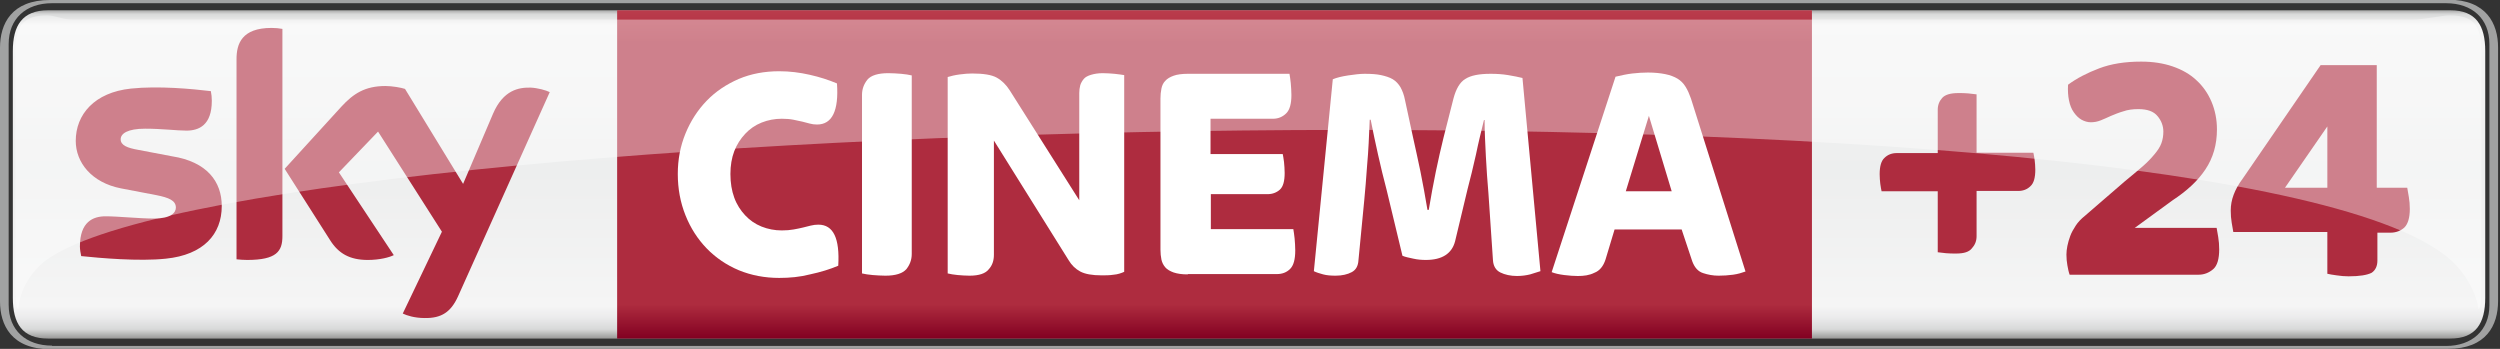 <svg id="c" enable-background="new 0 0 779 108.7" version="1.1" viewBox="0 0 779 108.7" xml:space="preserve" xmlns="http://www.w3.org/2000/svg">
<rect x="0" y="0" width="779" height="108.7" fill="#333333" stroke="none"/>
<style type="text/css">
	.st0{fill:url(#b);}
	.st1{fill:#A1A2A2;}
	.st2{fill:url(#a);}
	.st3{fill:#AE2C3F;}
	.st4{fill:#FFFFFF;}
	.st5{opacity:0.8;fill:#FFFFFF;}
	.st6{opacity:0.4;}
</style>
		<linearGradient id="b" x1="-3771.6" x2="-3771.6" y1="2.328" y2="106.34" gradientTransform="matrix(-1 0 0 1 -3382.4 0)" gradientUnits="userSpaceOnUse">
		<stop stop-color="#868685" offset="0"/>
		<stop stop-color="#D8D9D9" offset=".02"/>
		<stop stop-color="#F5F5F5" offset=".052"/>
		<stop stop-color="#EDEEEE" offset=".488"/>
		<stop stop-color="#F5F5F5" offset=".895"/>
		<stop stop-color="#EBEBEC" offset=".929"/>
		<stop stop-color="#D8D9D9" offset=".964"/>
		<stop stop-color="#868685" offset="1"/>
	</linearGradient>
	<path class="st0" d="M15,105.5C6.9,105.5,4,100.8,4,92.8V15.9C4,8,6.9,3.2,15,3.2h748.5c8.1,0,10.9,4.8,10.9,12.7v76.9   c0,7.9-2.9,12.7-10.9,12.7H15z"/>
	<path class="st1" d="M16.2,107.7c-8.1,0-13.5-4.8-13.5-12.7V13.7C2.7,5.8,8.1,1,16.2,1h746c8.1,0,13.5,4.8,13.5,12.7v81.4   c0,7.9-5.5,12.7-13.5,12.7H16.2z M762.8,108.7c12,0,15.6-7.4,15.6-14.9v-79c0-7.4-3.6-14.9-15.6-14.9L15.6,0C3.6,0,0,7.4,0,14.9   l0,79c0,7.4,3.6,14.9,15.6,14.9H762.8z"/>
		<linearGradient id="a" x1="378.45" x2="378.45" y1="105.52" y2="3.218" gradientUnits="userSpaceOnUse">
			<stop stop-color="#820021" offset="0"/>
			<stop stop-color="#AE2C3F" offset=".104"/>
			<stop stop-color="#AE2C3F" offset=".902"/>
			<stop stop-color="#BA3C4C" offset="1"/>
		</linearGradient>
		<rect class="st2" x="192.3" y="3.2" width="372.3" height="102.3"/>
		<path class="st3" d="m125.5 97.7c1.2 0.6 3.7 1.4 6.8 1.4 5.3 0.1 8.2-1.9 10.4-6.7l28.6-63.7c-1.2-0.6-3.8-1.3-5.9-1.4-3.7-0.1-8.6 0.7-11.8 8.2l-9.3 21.8-18.1-29.6c-1.2-0.4-4-0.9-6.1-0.9-6.4 0-10 2.4-13.7 6.4l-17.7 19.4 14.2 22.3c2.6 4.1 6.1 6.1 11.7 6.1 3.7 0 6.7-0.8 8.1-1.5l-17.1-25.8 12.2-12.7 19.9 31.2-12.2 25.5zm-37.5-24.1c0 4.7-1.8 7.4-11 7.4-1.2 0-2.3-0.1-3.3-0.2v-62.4c0-4.7 1.6-9.7 10.9-9.7 1.2 0 2.3 0.1 3.4 0.3v64.6zm-18.9-9.4c0 8.8-5.7 15.2-17.4 16.4-8.4 0.9-20.6-0.2-26.4-0.8-0.2-0.9-0.4-2.1-0.4-3 0-7.7 4.1-9.4 8-9.4 4 0 10.4 0.7 15.1 0.7 5.2 0 6.8-1.8 6.8-3.4 0-2.2-2.1-3.1-6.1-3.9l-11-2.1c-9.2-1.8-14.1-8.1-14.1-14.8 0-8.2 5.8-15.1 17.2-16.3 8.6-0.9 19.1 0.1 24.9 0.8 0.2 1 0.3 1.9 0.3 3 0 7.6-4 9.3-7.9 9.3-3 0-7.6-0.6-12.9-0.6-5.4 0-7.6 1.5-7.6 3.3 0 1.9 2.1 2.7 5.5 3.3l10.5 2c10.9 1.7 15.5 7.9 15.5 15.5z"/>
			<path class="st4" d="m242.8 86.6c-4.5 0-8.7-0.8-12.6-2.4-3.8-1.6-7.2-3.9-10-6.8s-5-6.3-6.6-10.3-2.4-8.3-2.4-12.9c0-4.5 0.8-8.7 2.4-12.6s3.8-7.3 6.6-10.2 6.1-5.1 10-6.8c3.8-1.6 8-2.4 12.6-2.4 3.3 0 6.4 0.4 9.5 1.1s5.9 1.6 8.5 2.7c0.6 8.5-1.5 12.8-6.2 12.8-0.8 0-1.6-0.1-2.3-0.3s-1.5-0.4-2.3-0.6-1.8-0.4-2.8-0.6-2.2-0.3-3.6-0.3c-2.2 0-4.3 0.4-6.3 1.2s-3.7 2-5.1 3.5-2.6 3.3-3.4 5.4-1.2 4.5-1.2 7.1c0 2.8 0.4 5.2 1.2 7.4s2 4 3.4 5.5 3.1 2.7 5.1 3.5 4.1 1.2 6.3 1.2c1.4 0 2.6-0.1 3.7-0.3s2.1-0.4 2.9-0.6c0.9-0.2 1.7-0.4 2.4-0.6 0.8-0.2 1.6-0.3 2.4-0.3 4.7 0 6.7 4.3 6.2 12.8-2.6 1.1-5.5 2-8.8 2.7-3.1 0.8-6.3 1.1-9.6 1.1z"/>
			<path class="st4" d="m275.9 85.9c-1.3 0-2.7-0.1-4-0.2s-2.4-0.3-3.3-0.5v-55.6c0-1.9 0.6-3.4 1.7-4.8 1.1-1.3 3.3-2 6.5-2 1.3 0 2.7 0.1 4 0.2s2.4 0.3 3.3 0.5v55.6c0 1.9-0.6 3.4-1.7 4.8-1.2 1.3-3.3 2-6.5 2z"/>
			<path class="st4" d="m302.1 85.9c-1.3 0-2.5-0.1-3.7-0.2s-2.2-0.3-3.1-0.5v-61.2c1-0.3 2.2-0.6 3.7-0.8s2.8-0.3 3.9-0.3c3.5 0 6.1 0.4 7.7 1.3s2.9 2.2 4 3.9l21.7 34.3v-33.4c0-0.8 0.1-1.6 0.3-2.4 0.2-0.7 0.6-1.4 1.1-2s1.3-1 2.3-1.3 2.2-0.5 3.6-0.5c1.3 0 2.5 0.1 3.7 0.2s2.2 0.3 3 0.4v61.3c-0.9 0.4-2 0.8-3.3 0.9-1.3 0.2-2.5 0.2-3.7 0.2-3 0-5.2-0.4-6.7-1.2s-2.7-2-3.6-3.5l-23.3-37.3v35.6c0 1.8-0.5 3.3-1.6 4.5-1 1.3-3 2-6 2z"/>
			<path class="st4" d="m370.1 85.5c-1.8 0-3.2-0.2-4.4-0.6-1.1-0.4-2-0.9-2.6-1.6s-1-1.5-1.2-2.4c-0.2-1-0.3-2-0.3-3.1v-47.1c0-1.1 0.1-2.1 0.3-3.1s0.6-1.8 1.2-2.4c0.6-0.7 1.5-1.2 2.6-1.6s2.6-0.6 4.4-0.6h31.7c0.1 0.7 0.3 1.7 0.4 2.9s0.2 2.5 0.2 3.7c0 2.7-0.5 4.6-1.6 5.7s-2.5 1.7-4.1 1.7h-19.5v11h22.5c0.1 0.6 0.3 1.5 0.4 2.5 0.1 1.1 0.2 2.2 0.2 3.4 0 2.6-0.5 4.3-1.5 5.2s-2.3 1.4-3.8 1.4h-17.7v10.9h25.7c0.1 0.7 0.3 1.7 0.4 2.9s0.2 2.5 0.2 3.7c0 2.8-0.5 4.7-1.6 5.8s-2.5 1.6-4.1 1.6h-27.8z"/>
			<path class="st4" d="m416.2 85.9c-1.5 0-2.8-0.1-3.9-0.4s-2.1-0.6-2.9-1l5.9-59.8c1.2-0.5 2.8-0.9 4.8-1.2s3.7-0.5 5.1-0.5c2 0 3.7 0.1 5.1 0.4s2.7 0.7 3.7 1.3 1.8 1.5 2.4 2.5c0.6 1.1 1.1 2.4 1.4 4l2.5 11.6c0.7 3.2 1.5 6.7 2.3 10.6s1.5 7.9 2.2 12h0.4c0.7-4.1 1.4-8.1 2.2-11.9s1.6-7.4 2.4-10.6l3.1-12.2c0.8-3 2-5.1 3.7-6.1 1.7-1.1 4.3-1.6 7.9-1.6 1.8 0 3.6 0.1 5.4 0.4s3.3 0.6 4.5 0.9l5.6 60.2c-0.9 0.3-2 0.6-3.2 1-1.2 0.3-2.6 0.5-4.1 0.5-2 0-3.8-0.4-5.2-1.1s-2.2-2-2.3-3.9l-1.4-20.7c-0.3-3.6-0.6-7.5-0.8-11.5s-0.4-7.8-0.4-11.4h-0.2c-0.8 3.3-1.7 6.9-2.5 10.8-0.9 3.9-1.7 7.4-2.6 10.7l-3.9 16.3c-1 3.8-4 5.8-9.1 5.8-1.3 0-2.6-0.1-3.9-0.4s-2.5-0.5-3.4-0.9l-4.9-20.4c-1-3.8-1.9-7.5-2.7-11.1s-1.6-7.3-2.3-10.9h-0.3c-0.2 5.1-0.4 9.8-0.8 14.1-0.3 4.3-0.6 7.9-0.9 11l-1.8 18.6c-0.1 1.9-0.8 3.1-2.1 3.8s-3 1.1-5 1.1z"/>
			<path class="st4" d="m491.6 86c-1.2 0-2.6-0.1-4.2-0.3s-2.9-0.5-3.9-0.9l19.9-60.9c1.7-0.4 3.5-0.8 5.2-1 1.8-0.2 3.4-0.3 4.9-0.3 2.1 0 3.9 0.2 5.4 0.5s2.8 0.8 3.8 1.4 1.9 1.5 2.5 2.5c0.7 1.1 1.2 2.3 1.7 3.7l17 53.9c-1.1 0.4-2.4 0.8-3.9 1s-3 0.3-4.5 0.3c-1.7 0-3.3-0.3-4.8-0.8-1.6-0.5-2.7-1.8-3.4-3.7l-3.3-9.9h-20.9l-2.8 9.3c-0.7 2.2-1.9 3.6-3.5 4.2-1.6 0.8-3.3 1-5.2 1zm15-26.4h14.3l-7.1-23.5-7.2 23.5z"/>
			<path class="st3" d="m609.5 79c-1.1 0-2.1 0-3.1-0.1s-1.9-0.2-2.6-0.3v-19h-17.5c-0.1-0.6-0.3-1.4-0.4-2.3s-0.2-1.9-0.2-3c0-2.5 0.5-4.2 1.5-5.1 1-1 2.3-1.5 3.8-1.5h12.8v-13.5c0-1.5 0.5-2.7 1.4-3.7s2.6-1.5 5-1.5c1.1 0 2.1 0 3.1 0.1s1.9 0.2 2.6 0.3v18.2h17.7c0.1 0.6 0.3 1.4 0.4 2.3s0.2 1.9 0.2 3c0 2.5-0.5 4.2-1.5 5.1-1 1-2.3 1.5-3.8 1.5h-13v14.1c0 1.5-0.5 2.7-1.4 3.7-0.9 1.2-2.5 1.7-5 1.7z"/>
				<path class="st3" d="m644.9 85.6c-0.3-0.8-0.5-1.8-0.7-2.9s-0.3-2.2-0.3-3.4c0-0.8 0.1-1.7 0.3-2.7s0.5-2 0.9-3.1 1-2.1 1.7-3.2 1.7-2.1 2.8-3l12.5-10.8c2.2-1.8 4.1-3.4 5.6-4.7s2.7-2.6 3.7-3.8 1.7-2.3 2.1-3.4 0.6-2.3 0.6-3.6c0-1.7-0.6-3.4-1.8-4.8-1.2-1.5-3.2-2.2-6-2.2-1.7 0-3.3 0.2-4.7 0.7-1.4 0.4-2.6 0.9-3.8 1.4-1.1 0.5-2.2 1-3.2 1.4s-2 0.6-3.1 0.6c-1 0-2-0.3-2.9-0.8s-1.7-1.3-2.4-2.3-1.2-2.2-1.5-3.7c-0.3-1.4-0.4-3.1-0.3-4.9 2.7-2 6-3.7 9.7-5.1s8-2.1 13.1-2.1c3.6 0 6.9 0.5 9.8 1.5s5.4 2.4 7.4 4.3c2 1.8 3.6 4.1 4.7 6.7s1.7 5.5 1.7 8.6c0 4.8-1.2 8.9-3.6 12.5s-5.8 6.7-10.2 9.6l-11.8 8.6h25.5c0.1 0.7 0.3 1.7 0.5 2.9s0.3 2.5 0.3 3.8c0 3-0.6 5.1-1.9 6.2s-2.8 1.7-4.5 1.7h-40.2z"/>
				<path class="st3" d="m731.8 86.1c-1.2 0-2.4-0.1-3.7-0.3s-2.2-0.3-2.9-0.5v-13h-29.3c-0.1-0.7-0.3-1.7-0.5-2.9s-0.3-2.4-0.3-3.8c0-1.7 0.3-3.3 0.9-4.9s1.5-3.3 2.8-5l24.3-35.4h17.5v38.2h9.5c0.1 0.7 0.3 1.7 0.5 2.9s0.3 2.4 0.3 3.7c0 2.8-0.6 4.7-1.7 5.8-1.1 1-2.6 1.6-4.3 1.6h-4.1v8.7c0 1.7-0.6 3-1.8 3.8-1.4 0.7-3.7 1.1-7.2 1.1zm-19.8-27.6h13.2v-19.1l-13.2 19.1z"/>
		<g class="st6">
				<path class="st4" d="m764.2 81.5c6.9 6.9 7.9 13.3 8.1 14.8 0.7 0 0.9-3 0.9-7.6v-72.6c0-8.4-2.7-11.3-9.9-11.3-2.4 0-8.1 1.3-11.3 1.3h-729.3c-3.2 0-5.6-1.3-8-1.3-7.1 0-9.9 2.8-9.9 11.3v72.6c0 4.5 0.3 7.6 0.9 7.6 0.2-1.4 0.5-8.4 8.1-14.8 61.3-47.2 684.4-61.7 750.4 0z"/>
		</g>
</svg>
